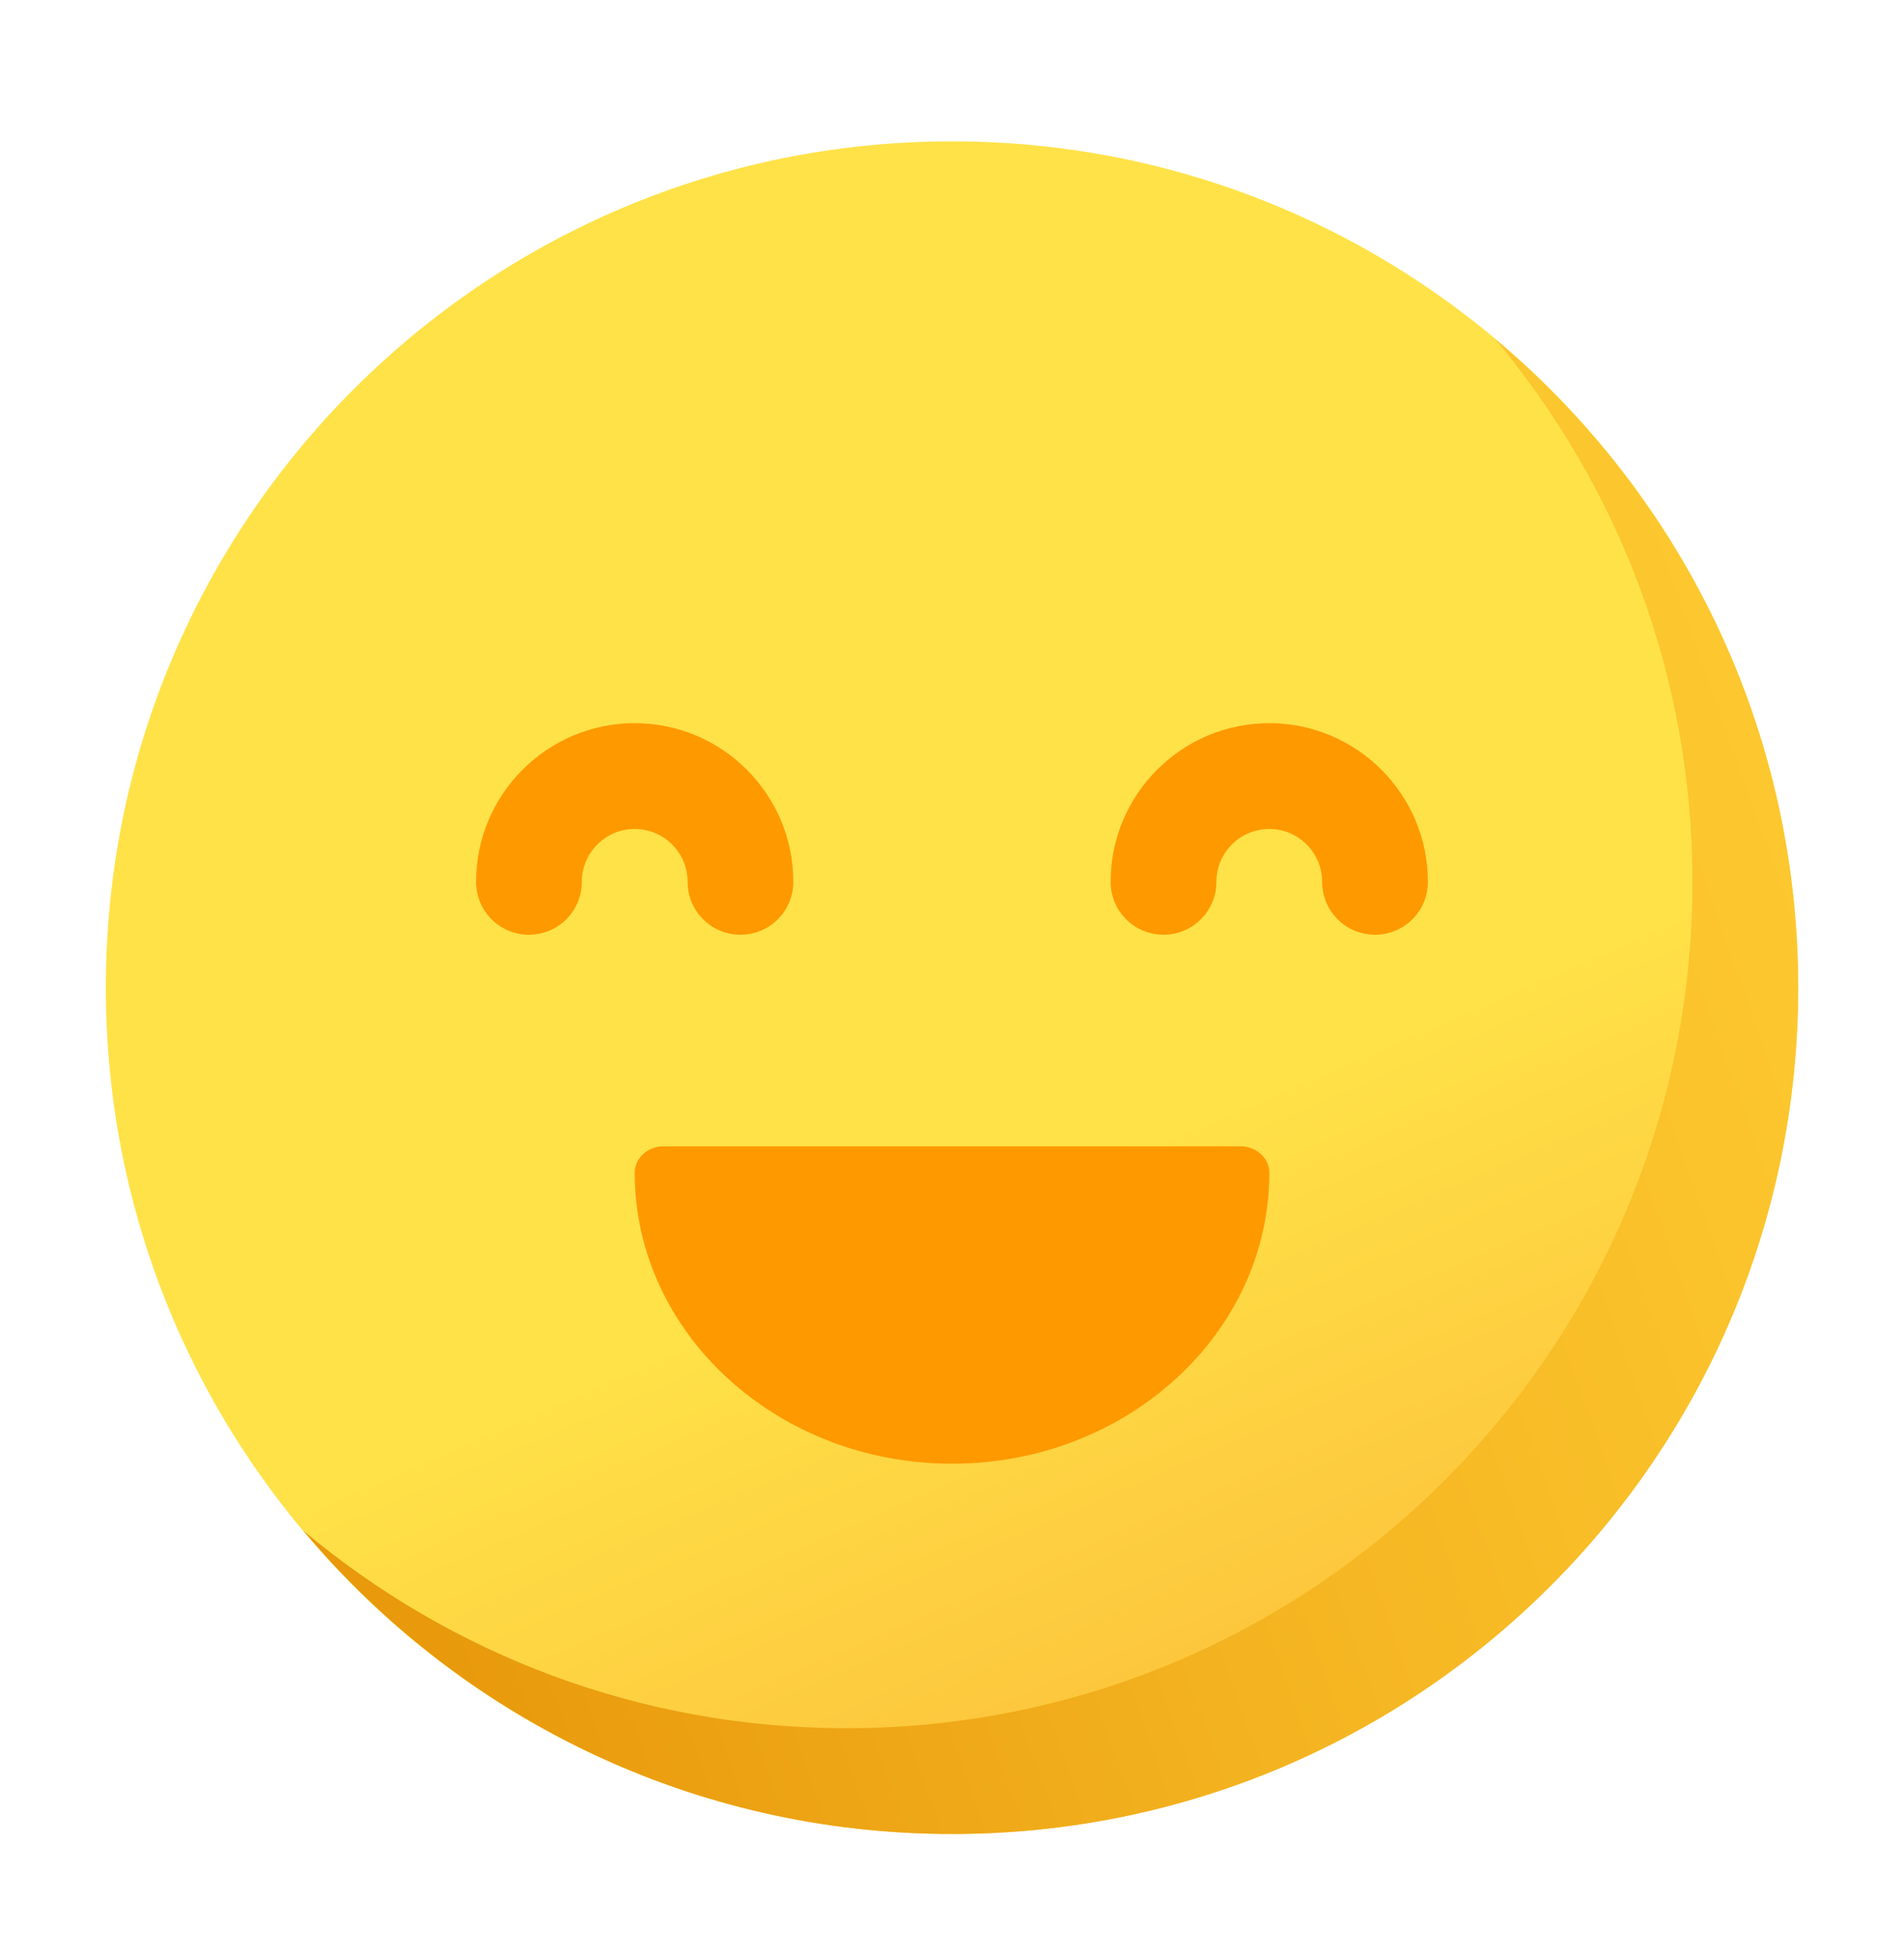 <svg xmlns="http://www.w3.org/2000/svg" width="36" height="37" viewBox="0 0 36 37" fill="none">
<path d="M17.999 34.668C26.835 34.668 33.997 27.505 33.997 18.67C33.997 9.834 26.835 2.672 17.999 2.672C9.164 2.672 2.001 9.834 2.001 18.67C2.001 27.505 9.164 34.668 17.999 34.668Z" fill="url(#paint0_linear_607_937)"/>
<path d="M28.267 6.406C30.594 9.185 32 12.762 32 16.67C32 25.505 24.837 32.669 16.002 32.669C12.094 32.669 8.517 31.264 5.737 28.936C8.672 32.438 13.075 34.668 18.002 34.668C26.837 34.668 34 27.506 34 18.67C34 13.744 31.77 9.34 28.267 6.406Z" fill="url(#paint1_linear_607_937)"/>
<path d="M14 17.67C13.447 17.67 13.001 17.222 13.001 16.67C13.001 16.119 12.553 15.67 12.001 15.67C11.449 15.67 11.001 16.119 11.001 16.67C11.001 17.222 10.554 17.67 10.001 17.67C9.448 17.67 9.001 17.222 9.001 16.67C9.001 15.016 10.347 13.67 12.001 13.67C13.654 13.67 15 15.016 15 16.67C15 17.223 14.553 17.67 14 17.67Z" fill="#FF9900"/>
<path d="M25.998 17.67C25.445 17.67 24.998 17.222 24.998 16.67C24.998 16.119 24.551 15.67 23.999 15.67C23.447 15.67 22.999 16.119 22.999 16.67C22.999 17.222 22.552 17.67 21.999 17.67C21.446 17.67 20.999 17.222 20.999 16.67C20.999 15.016 22.345 13.67 23.999 13.67C25.652 13.67 26.998 15.016 26.998 16.67C26.998 17.223 26.551 17.67 25.998 17.67Z" fill="#FF9900"/>
<path d="M23.455 21.669H12.546C12.245 21.669 12.001 21.894 12.001 22.169C12.001 25.202 14.692 27.669 18 27.669C21.309 27.669 24 25.202 24 22.169C24 21.894 23.756 21.669 23.455 21.669Z" fill="#FF9900"/>
<defs>
<linearGradient id="paint0_linear_607_937" x1="35.51" y1="43.919" x2="24.674" y2="18.789" gradientUnits="userSpaceOnUse">
<stop offset="0.075" stop-color="#FBB033"/>
<stop offset="0.614" stop-color="#FDC73D"/>
<stop offset="0.959" stop-color="#FFE248"/>
</linearGradient>
<linearGradient id="paint1_linear_607_937" x1="8.318" y1="31.656" x2="43.786" y2="19.09" gradientUnits="userSpaceOnUse">
<stop stop-color="#E8990C"/>
<stop offset="0.39" stop-color="#F4B421"/>
<stop offset="0.742" stop-color="#FCC62E"/>
<stop offset="1" stop-color="#FFCC33"/>
</linearGradient>
</defs>
</svg>